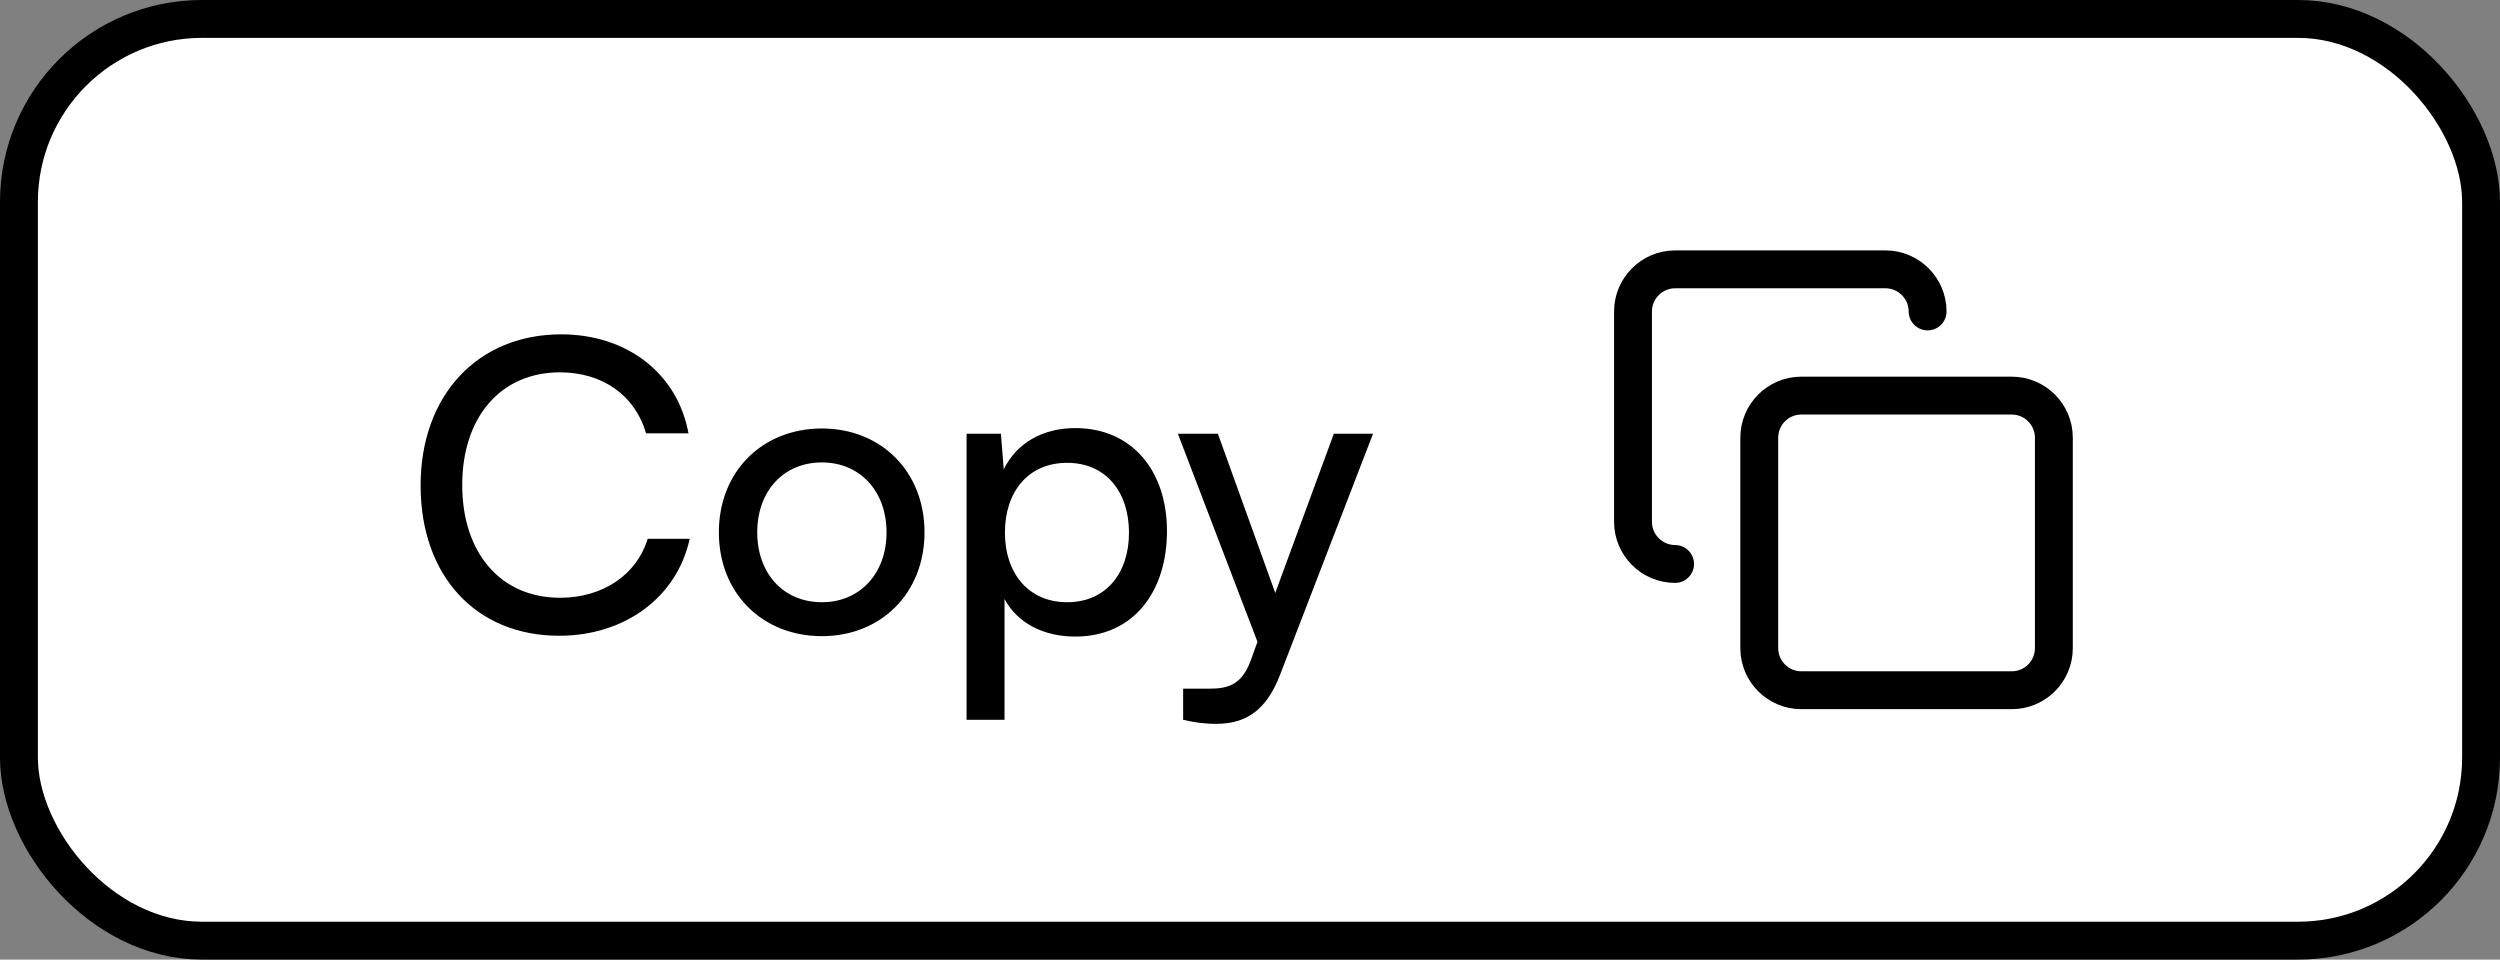 <svg width="99" height="38" viewBox="0 0 99 38" fill="none" xmlns="http://www.w3.org/2000/svg">
<rect x="0" y="0" width="99" height="38" fill="#808080" stroke="none"/>
<rect x="0.75" y="0.75" width="97.5" height="36.5" rx="7.25" fill="white"/>
<rect x="0.75" y="0.75" width="97.5" height="36.5" rx="7.25" stroke="black" stroke-width="1.5"/>
<path d="M22.144 25.176C18.848 25.176 16.656 22.808 16.656 19.224C16.656 15.656 18.912 13.24 22.224 13.24C24.832 13.24 26.832 14.792 27.264 17.16H25.584C25.152 15.656 23.856 14.744 22.176 14.744C19.84 14.744 18.304 16.504 18.304 19.208C18.304 21.912 19.84 23.672 22.176 23.672C23.872 23.672 25.216 22.76 25.648 21.336H27.312C26.816 23.64 24.752 25.176 22.144 25.176ZM28.467 21.08C28.467 18.664 30.195 16.968 32.547 16.968C34.883 16.968 36.611 18.664 36.611 21.08C36.611 23.496 34.883 25.192 32.547 25.192C30.195 25.192 28.467 23.496 28.467 21.08ZM29.987 21.08C29.987 22.712 31.027 23.848 32.547 23.848C34.051 23.848 35.107 22.712 35.107 21.08C35.107 19.448 34.051 18.312 32.547 18.312C31.027 18.312 29.987 19.448 29.987 21.08ZM38.276 28.504V17.176H39.636L39.748 18.584C40.276 17.512 41.331 16.952 42.58 16.952C44.819 16.952 46.212 18.632 46.212 21.032C46.212 23.416 44.9 25.208 42.58 25.208C41.331 25.208 40.291 24.68 39.779 23.72V28.504H38.276ZM39.795 21.096C39.795 22.696 40.724 23.848 42.26 23.848C43.795 23.848 44.708 22.696 44.708 21.096C44.708 19.48 43.795 18.328 42.26 18.328C40.724 18.328 39.795 19.464 39.795 21.096ZM46.852 28.504V27.272H47.86C48.58 27.272 49.156 27.16 49.524 26.168L49.796 25.416L46.644 17.176H48.228L50.5 23.48L52.82 17.176H54.372L50.676 26.76C50.148 28.104 49.364 28.664 48.164 28.664C47.668 28.664 47.252 28.6 46.852 28.504Z" fill="black"/>
<g clip-path="url(#clip0_79_11)">
<path d="M79.667 15.666H71.333C70.413 15.666 69.667 16.413 69.667 17.333V25.666C69.667 26.587 70.413 27.333 71.333 27.333H79.667C80.587 27.333 81.333 26.587 81.333 25.666V17.333C81.333 16.413 80.587 15.666 79.667 15.666Z" stroke="black" stroke-width="1.5" stroke-linecap="round" stroke-linejoin="round"/>
<path d="M66.333 22.333C65.417 22.333 64.667 21.583 64.667 20.666V12.333C64.667 11.416 65.417 10.666 66.333 10.666H74.667C75.583 10.666 76.333 11.416 76.333 12.333" stroke="black" stroke-width="1.5" stroke-linecap="round" stroke-linejoin="round"/>
</g>
<defs>
<clipPath id="clip0_79_11">
<rect width="20" height="20" fill="white" transform="translate(63 9)"/>
</clipPath>
</defs>
</svg>
